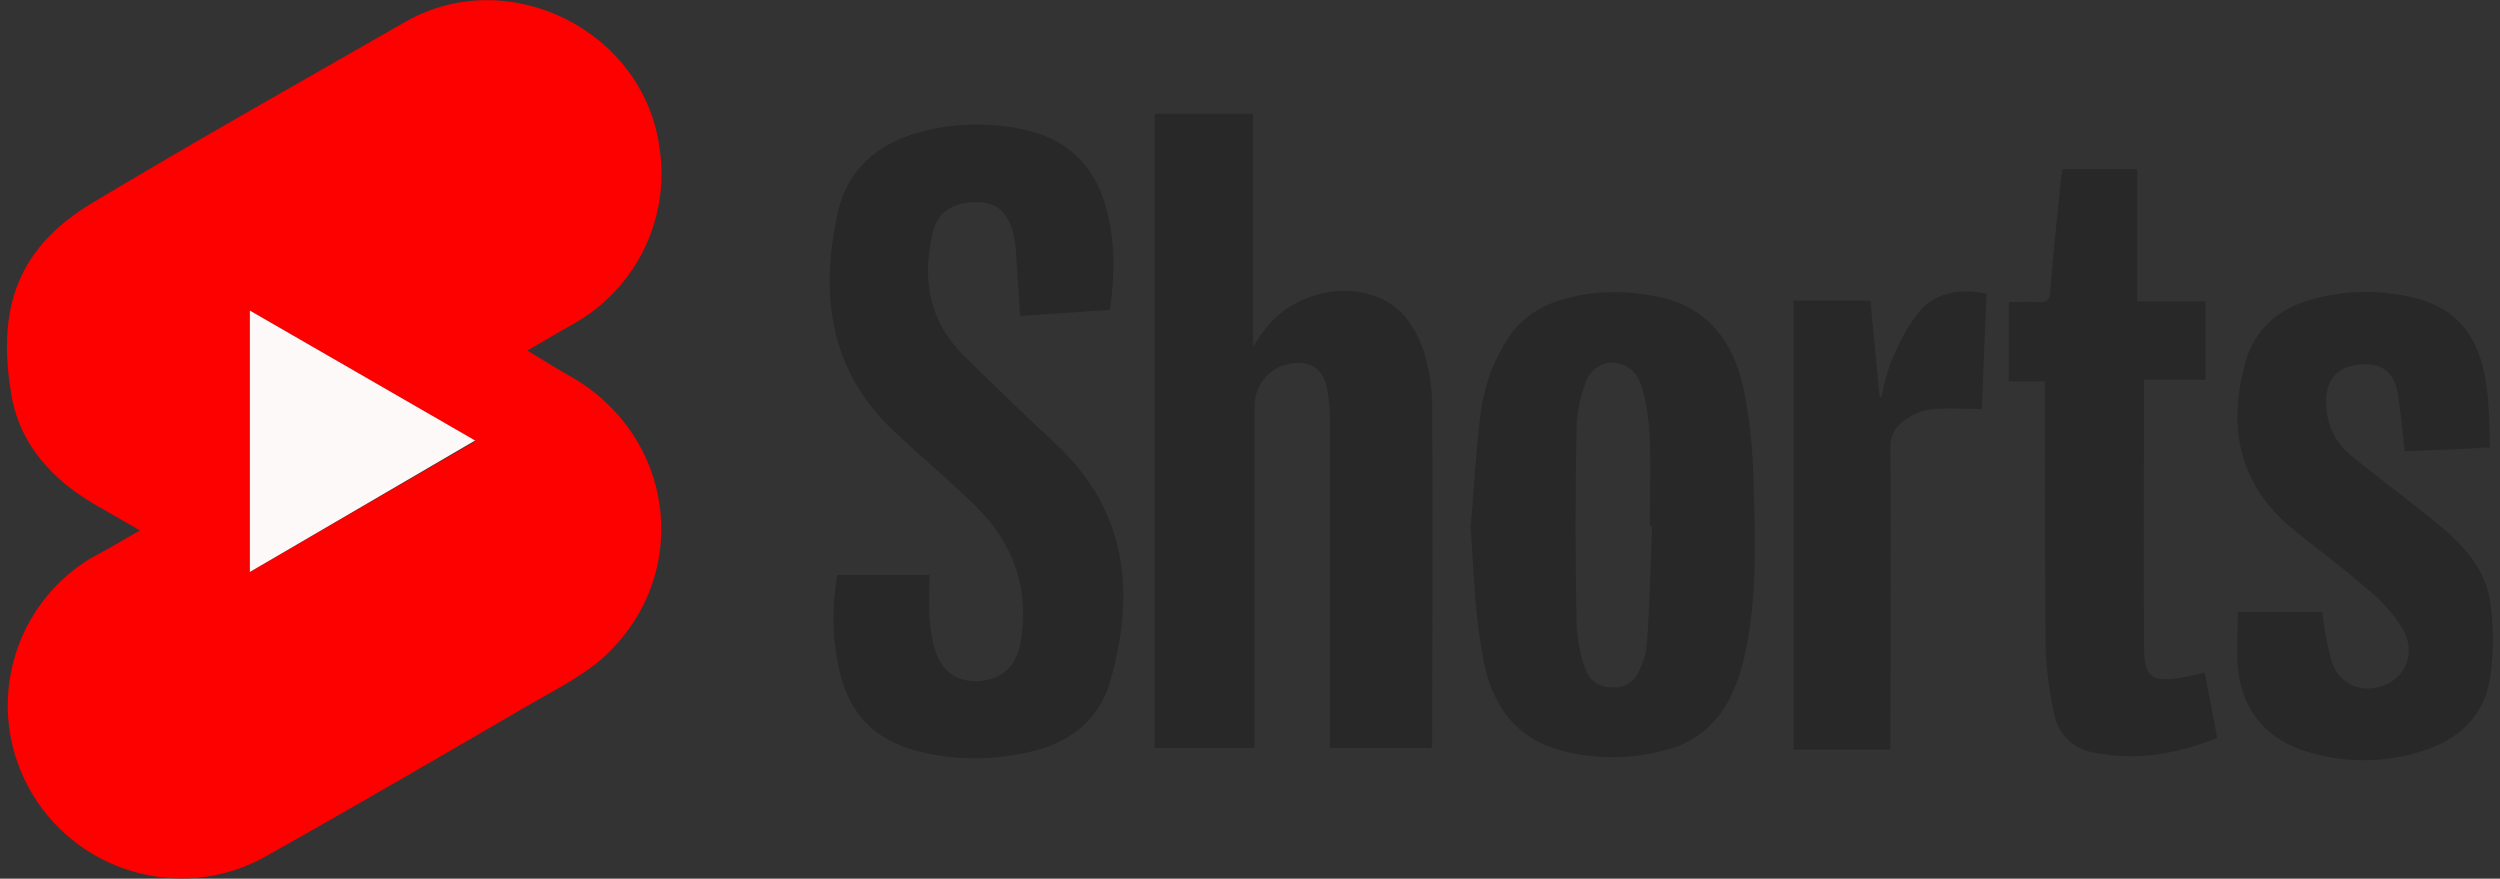 <?xml version="1.0" encoding="utf-8"?>
<!-- Generator: Adobe Illustrator 28.4.1, SVG Export Plug-In . SVG Version: 6.00 Build 0)  -->
<svg version="1.1" id="katman_1" xmlns="http://www.w3.org/2000/svg" xmlns:xlink="http://www.w3.org/1999/xlink" x="0px" y="0px"
	 viewBox="0 0 325.2 114.3" style="enable-background:new 0 0 325.2 114.3;" xml:space="preserve">
<rect x="0" y="0" width="325.2" height="114.3" fill="#333333" stroke="none"/>
<style type="text/css">
	.st0{fill:#FD0000;}
	.st1{fill:#282828;}
	.st2{fill:#FEF9F9;}
	.st3{display:none;}
	.st4{display:inline;fill:url(#SVGID_1_);}
	.st5{display:inline;fill:url(#SVGID_00000183246692067673199810000006477944567249203635_);}
	.st6{display:inline;fill:#282828;}
</style>
<g id="Layer_1-2">
	<path class="st0" d="M18.2,69c-2.1-1.2-4-2.3-5.9-3.4c-5.5-3.2-9.7-7.8-10.8-14.1C-0.2,41.4,1.3,32.8,12,26.4
		c13.5-8.1,27.2-15.8,40.8-23.6c13.4-7.6,31,1.2,33,16.5c1.4,9.3-3.2,18.5-11.5,23c-1.8,1-3.6,2.1-5.7,3.3c2,1.2,3.7,2.3,5.5,3.3
		c14.2,8,16.1,26.9,3.6,37.3c-2.5,2-5.4,3.5-8.2,5.1c-11.7,6.8-23.5,13.7-35.3,20.3c-10.9,5.9-24.6,1.7-30.5-9.2
		C-1.9,92,1.5,79.1,11.5,72.8C13.7,71.6,15.8,70.4,18.2,69z M32.5,74.4l29.3-17L32.5,40.4V74.4z"/>
	<path class="st1" d="M150.2,97.3V14.8H163v30.3c0.4-0.6,0.9-1.5,1.6-2.3c4.3-5.7,13.6-6.8,18.1-1.7c1.3,1.6,2.3,3.6,2.8,5.6
		c0.5,2,0.8,4,0.8,6.1c0.1,14.4,0,28.9,0,43.3c0,0.4,0,0.8-0.1,1.2H173v-1.8c0-13.7,0-27.5,0-41.2c0-1.4-0.2-2.9-0.5-4.3
		c-0.6-2.2-2.3-3.1-4.6-2.7c-2.8,0.4-4.8,2.9-4.7,5.7v44.3L150.2,97.3L150.2,97.3z"/>
	<path class="st1" d="M108.9,74.8h12c0,1.8-0.1,3.6,0,5.4c0.1,1.4,0.3,2.9,0.7,4.2c0.9,3,2.8,4.3,5.7,4.2c3-0.2,4.7-1.8,5.4-4.7
		c1.3-7-0.7-13-5.7-18c-3.4-3.3-7.1-6.4-10.6-9.7c-8.5-7.9-9.8-17.9-7.4-28.6c1.2-5.5,5.1-8.9,10.6-10.4c4.3-1.2,8.9-1.3,13.4-0.4
		c5.7,1.2,9.4,4.6,10.9,10.3c1.2,4.3,1.1,8.7,0.5,13.2l-11.7,0.8c-0.2-3.1-0.4-6.1-0.6-9.1c-0.1-0.5-0.2-1.2-0.3-1.7
		c-0.8-2.9-2.3-4.1-5.1-4c-2.8,0.1-4.8,1.3-5.4,4.1c-1.4,6.1-0.4,11.5,4.2,16c4,3.9,7.9,7.7,12,11.5c9.2,8.7,10.2,19.3,6.9,30.8
		c-1.4,4.7-4.8,7.6-9.6,8.9c-4.7,1.2-9.5,1.4-14.2,0.4c-6.9-1.4-10.6-5.3-11.7-12.3C108.2,82.2,108.3,78.5,108.9,74.8z"/>
	<path class="st1" d="M191.3,68.5c0.5-5.4,0.7-10.8,1.5-16.1c0.5-2.5,1.3-4.9,2.6-7.1c1.8-3.6,4.9-5.7,8.8-6.6
		c3.6-0.9,7.4-0.9,11-0.2c6.7,1.2,10.2,5.7,11.6,12c0.8,4,1.2,7.9,1.3,12c0.2,7.2,0.5,14.4-0.9,21.6c-0.4,2-0.9,4-1.8,5.9
		c-1.6,3.8-4.8,6.7-8.9,7.6c-4.4,1.2-9.1,1.2-13.5,0c-6.4-1.7-9.3-6.7-10.2-12.7C191.8,79.5,191.7,74,191.3,68.5z M214.9,68.4h-0.3
		c0-4.3,0.2-8.7-0.1-13c-0.2-2-0.5-4-1.2-5.8c-0.8-1.9-2.9-2.9-4.8-2.2c-1,0.4-1.8,1.2-2.2,2.2c-0.6,1.7-1.1,3.6-1.2,5.4
		c-0.2,8.9-0.2,17.9,0,26.7c0.2,1.9,0.5,3.8,1.2,5.5c0.5,1.4,1.9,2.3,3.4,2.2c1.5,0.2,2.9-0.7,3.5-2.1c0.5-1,0.9-2.2,1-3.3
		C214.6,78.8,214.7,73.6,214.9,68.4z"/>
	<path class="st1" d="M291.1,79.6h11c0.2,2.2,0.6,4.3,1.2,6.4c0.7,2.4,3,3.9,5.4,3.5c3.8-0.5,5.8-4.1,3.9-7.6
		c-1.2-2-2.8-3.8-4.7-5.3c-3.4-3-7.1-5.6-10.5-8.5c-6.3-5.7-7.5-12.8-5.4-20.7c1.2-4.6,4.4-7.3,8.9-8.5c4.3-1.2,8.8-1.2,13-0.2
		c5.5,1.3,8.6,4.9,9.5,11.2c0.4,2.6,0.4,5.4,0.5,8.3l-5.7,0.3l-5.4,0.2c-0.3-2.6-0.5-5.1-0.9-7.6c-0.5-2.7-2.1-3.9-4.7-3.7
		c-3.3,0.2-4.8,2.1-4.6,5.4c0.1,2.6,1.3,5,3.4,6.6c3.6,2.9,7.2,5.6,10.8,8.5c3.3,2.7,6.4,5.8,7.1,10.2c0.5,3.4,0.5,6.8,0,10.2
		c-0.8,4.8-4,7.9-8.8,9.4c-4.7,1.5-9.8,1.6-14.6,0.2c-5.5-1.5-8.9-5.4-9.4-11.1C290.9,84.5,291.1,82.2,291.1,79.6z"/>
	<path class="st1" d="M278.9,49.4c0,11.6-0.1,23.1,0,34.5c0,4.3,0.9,4.9,5.2,4.2c0.9-0.2,1.6-0.4,2.7-0.6c0.5,2.8,1.1,5.6,1.6,8.5
		c-5.3,2.1-10.5,3-16,1.9c-2.6-0.4-4.7-2.4-5.2-5c-0.6-2.8-1-5.6-1.1-8.5c-0.1-11-0.1-22-0.1-32.9v-1.9h-4.7V39.3
		c1.3,0,2.6-0.1,3.8,0c1.2,0.1,1.6-0.3,1.6-1.5c0.4-4.9,0.9-9.7,1.4-14.6c0-0.4,0.2-0.7,0.2-1.2h9.7v17.2h8.9v10.2H278.9z"/>
	<path class="st1" d="M258.4,38.2c-0.2,5.1-0.4,10.1-0.6,15c-2.4,0-4.7-0.2-6.9,0.1c-1.2,0.2-2.3,0.7-3.3,1.5
		c-1.2,0.8-1.8,2.2-1.7,3.6c0.1,12.4,0,24.8,0,37.3v1.8h-12.6V39.1h10c0.4,4.2,0.8,8.4,1.2,12.5h0.3c0.2-1.5,0.6-2.9,1.1-4.3
		c0.9-2.2,1.9-4.3,3.3-6.2C251.3,38.2,254.6,37.4,258.4,38.2z"/>
	<path class="st2" d="M32.5,74.4V40.4l29.3,16.9L32.5,74.4z"/>
</g>
<g transform="translate(1.407 1.407) scale(2.81 2.81)" class="st3">
	
		<linearGradient id="SVGID_1_" gradientUnits="userSpaceOnUse" x1="-151.283" y1="140.041" x2="-127.636" y2="164.875" gradientTransform="matrix(2.81 0 0 -2.81 434.261 424.996)">
		<stop  offset="0" style="stop-color:#FF6400"/>
		<stop  offset="0.5" style="stop-color:#FF0100"/>
		<stop  offset="1" style="stop-color:#FD0056"/>
	</linearGradient>
	<path class="st4" d="M27.9-0.5H12.5c-7.2,0-13,5.9-13,13v14.6c0,7.2,5.9,13,13,13h15.4c7.2,0,13-5.9,13-13V12.5
		C41,5.4,35.1-0.5,27.9-0.5z M37.1,10.7h-6.3l-4.2-7.5h1.3C32.5,3.2,36.3,6.4,37.1,10.7z M17.9,10.7l-4.2-7.5h8.7l4.2,7.5L17.9,10.7
		L17.9,10.7z M9.7,3.6l3.9,7.1H3.4C4,7.4,6.5,4.6,9.7,3.6z M27.9,36.5H12.5c-5.2,0-9.4-4.2-9.4-9.4V14.4h34.1v12.7
		C37.3,32.3,33.1,36.5,27.9,36.5z"/>
	
		<linearGradient id="SVGID_00000183953204681328144590000004600267451697752717_" gradientUnits="userSpaceOnUse" x1="-150.751" y1="139.535" x2="-127.104" y2="164.369" gradientTransform="matrix(2.81 0 0 -2.81 434.261 424.996)">
		<stop  offset="0" style="stop-color:#FF6400"/>
		<stop  offset="0.5" style="stop-color:#FF0100"/>
		<stop  offset="1" style="stop-color:#FD0056"/>
	</linearGradient>
	<path style="display:inline;fill:url(#SVGID_00000183953204681328144590000004600267451697752717_);" d="M25.5,23.1l-8-4.3
		C16.4,18.2,15,19,15,20.2v8.6c0,1.2,1.3,2,2.4,1.4l8-4.3C26.6,25.3,26.6,23.7,25.5,23.1z"/>
</g>
<g class="st3">
	<path class="st6" d="M140.6,37L140.6,37h10.9c2.9,0,5.1,0.8,6.6,2.4c1.5,1.6,2.3,3.6,2.3,6c0,2.5-0.8,4.5-2.3,6
		c-1.5,1.5-3.8,2.2-6.7,2.2h-10.8V37z M162.7,60.4c3-1.5,5.3-3.5,6.9-6.1c1.6-2.6,2.4-5.7,2.4-9.2c0-3.4-0.8-6.5-2.4-9.1
		c-1.6-2.6-3.9-4.7-6.9-6.2c-2.9-1.5-6.3-2.3-10.2-2.3h-12h-3.1h-8.6v60.2h11.7V62.6h2l19.2,25.1H176l-20.1-25.4
		C158.4,62.1,160.7,61.4,162.7,60.4z"/>
	<path class="st6" d="M193.5,56.3L193.5,56.3c1.7-1,3.6-1.5,5.8-1.5c2.1,0,3.9,0.4,5.3,1.3c1.4,0.9,2.5,2.1,3.3,3.8
		c0.4,0.8,0.7,1.7,0.9,2.7l-20,0.1c0.2-0.8,0.5-1.5,0.8-2.2C190.6,58.6,191.8,57.3,193.5,56.3 M209.8,48.1
		c-3.1-1.8-6.6-2.7-10.5-2.7c-4.1,0-7.8,0.9-11.1,2.8c-3.3,1.9-5.9,4.5-7.8,7.7c-1.9,3.3-2.9,6.9-2.9,11.1c0,4.2,1,7.9,2.9,11.1
		c1.9,3.3,4.6,5.8,8,7.7c3.4,1.9,7.3,2.8,11.6,2.8c3.4,0,6.5-0.6,9.3-1.8c2.9-1.2,5.3-3,7.5-5.4l-6.7-6.7c-1.3,1.5-2.7,2.6-4.5,3.3
		c-1.7,0.7-3.6,1-5.7,1c-2.3,0-4.4-0.5-6.2-1.5c-1.8-1-3.1-2.4-4.1-4.2c-0.4-0.7-0.7-1.5-0.9-2.4l30.2-0.1c0.2-0.9,0.4-1.8,0.4-2.5
		c0.1-0.8,0.1-1.5,0.1-2.3c0-4-0.9-7.6-2.6-10.7C215.3,52.3,212.9,49.8,209.8,48.1z"/>
	<path class="st6" d="M239.8,56.3L239.8,56.3c1.7-1,3.6-1.5,5.8-1.5c2.1,0,3.9,0.4,5.3,1.3c1.4,0.9,2.5,2.1,3.3,3.8
		c0.4,0.8,0.7,1.7,0.9,2.7l-20,0.1c0.2-0.8,0.5-1.5,0.8-2.2C236.9,58.6,238.2,57.3,239.8,56.3 M256.2,48.1
		c-3.1-1.8-6.6-2.7-10.5-2.7c-4.1,0-7.8,0.9-11.1,2.8c-3.3,1.9-5.9,4.5-7.8,7.7c-1.9,3.3-2.9,6.9-2.9,11.1c0,4.2,1,7.9,2.9,11.1
		c1.9,3.3,4.6,5.8,8,7.7c3.4,1.9,7.3,2.8,11.6,2.8c3.4,0,6.5-0.6,9.3-1.8c2.9-1.2,5.3-3,7.5-5.4l-6.7-6.7c-1.3,1.5-2.7,2.6-4.5,3.3
		c-1.7,0.7-3.6,1-5.7,1c-2.3,0-4.4-0.5-6.2-1.5c-1.8-1-3.1-2.4-4.1-4.2c-0.4-0.7-0.7-1.5-0.9-2.4l30.2-0.1c0.2-0.9,0.4-1.8,0.4-2.5
		c0.1-0.8,0.1-1.5,0.1-2.3c0-4-0.9-7.6-2.6-10.7C261.7,52.3,259.3,49.8,256.2,48.1z"/>
	<rect x="273" y="25.8" class="st6" width="11.2" height="62"/>
	<path class="st6" d="M319.3,65.5c-1.6-1-3.2-1.7-5-2.3c-1.7-0.5-3.4-1-5-1.5c-1.6-0.5-2.9-1-3.9-1.5c-1-0.5-1.5-1.3-1.5-2.4
		c0-0.9,0.4-1.6,1.3-2.1c0.9-0.5,2.1-0.8,3.9-0.8c1.8,0,3.4,0.4,5,1.1c1.6,0.7,3,1.8,4.2,3.3l6.8-6.9c-1.8-2.4-4.1-4.2-6.9-5.4
		c-2.8-1.2-5.9-1.8-9.3-1.8c-3.3,0-6.1,0.5-8.5,1.6c-2.4,1.1-4.3,2.6-5.6,4.5c-1.3,2-2,4.3-2,6.9c0,2.5,0.5,4.6,1.5,6.2
		c1,1.6,2.3,2.8,3.9,3.7c1.6,0.9,3.2,1.6,5,2.1c1.8,0.5,3.4,1,5,1.5c1.6,0.5,2.9,1,3.9,1.6c1,0.6,1.5,1.5,1.5,2.6
		c0,1-0.5,1.7-1.5,2.3c-1,0.5-2.4,0.8-4.2,0.8c-2.2,0-4.3-0.4-6.2-1.2c-1.9-0.8-3.5-2-4.9-3.7l-6.8,6.8c1.4,1.6,3,3,4.9,4.2
		c1.9,1.2,4,2.1,6.2,2.7c2.3,0.6,4.6,0.9,7,0.9c5,0,8.9-1.2,11.8-3.6c2.9-2.4,4.4-5.6,4.4-9.6c0-2.5-0.5-4.6-1.5-6.2
		C322.2,67.7,320.9,66.4,319.3,65.5"/>
</g>
</svg>
